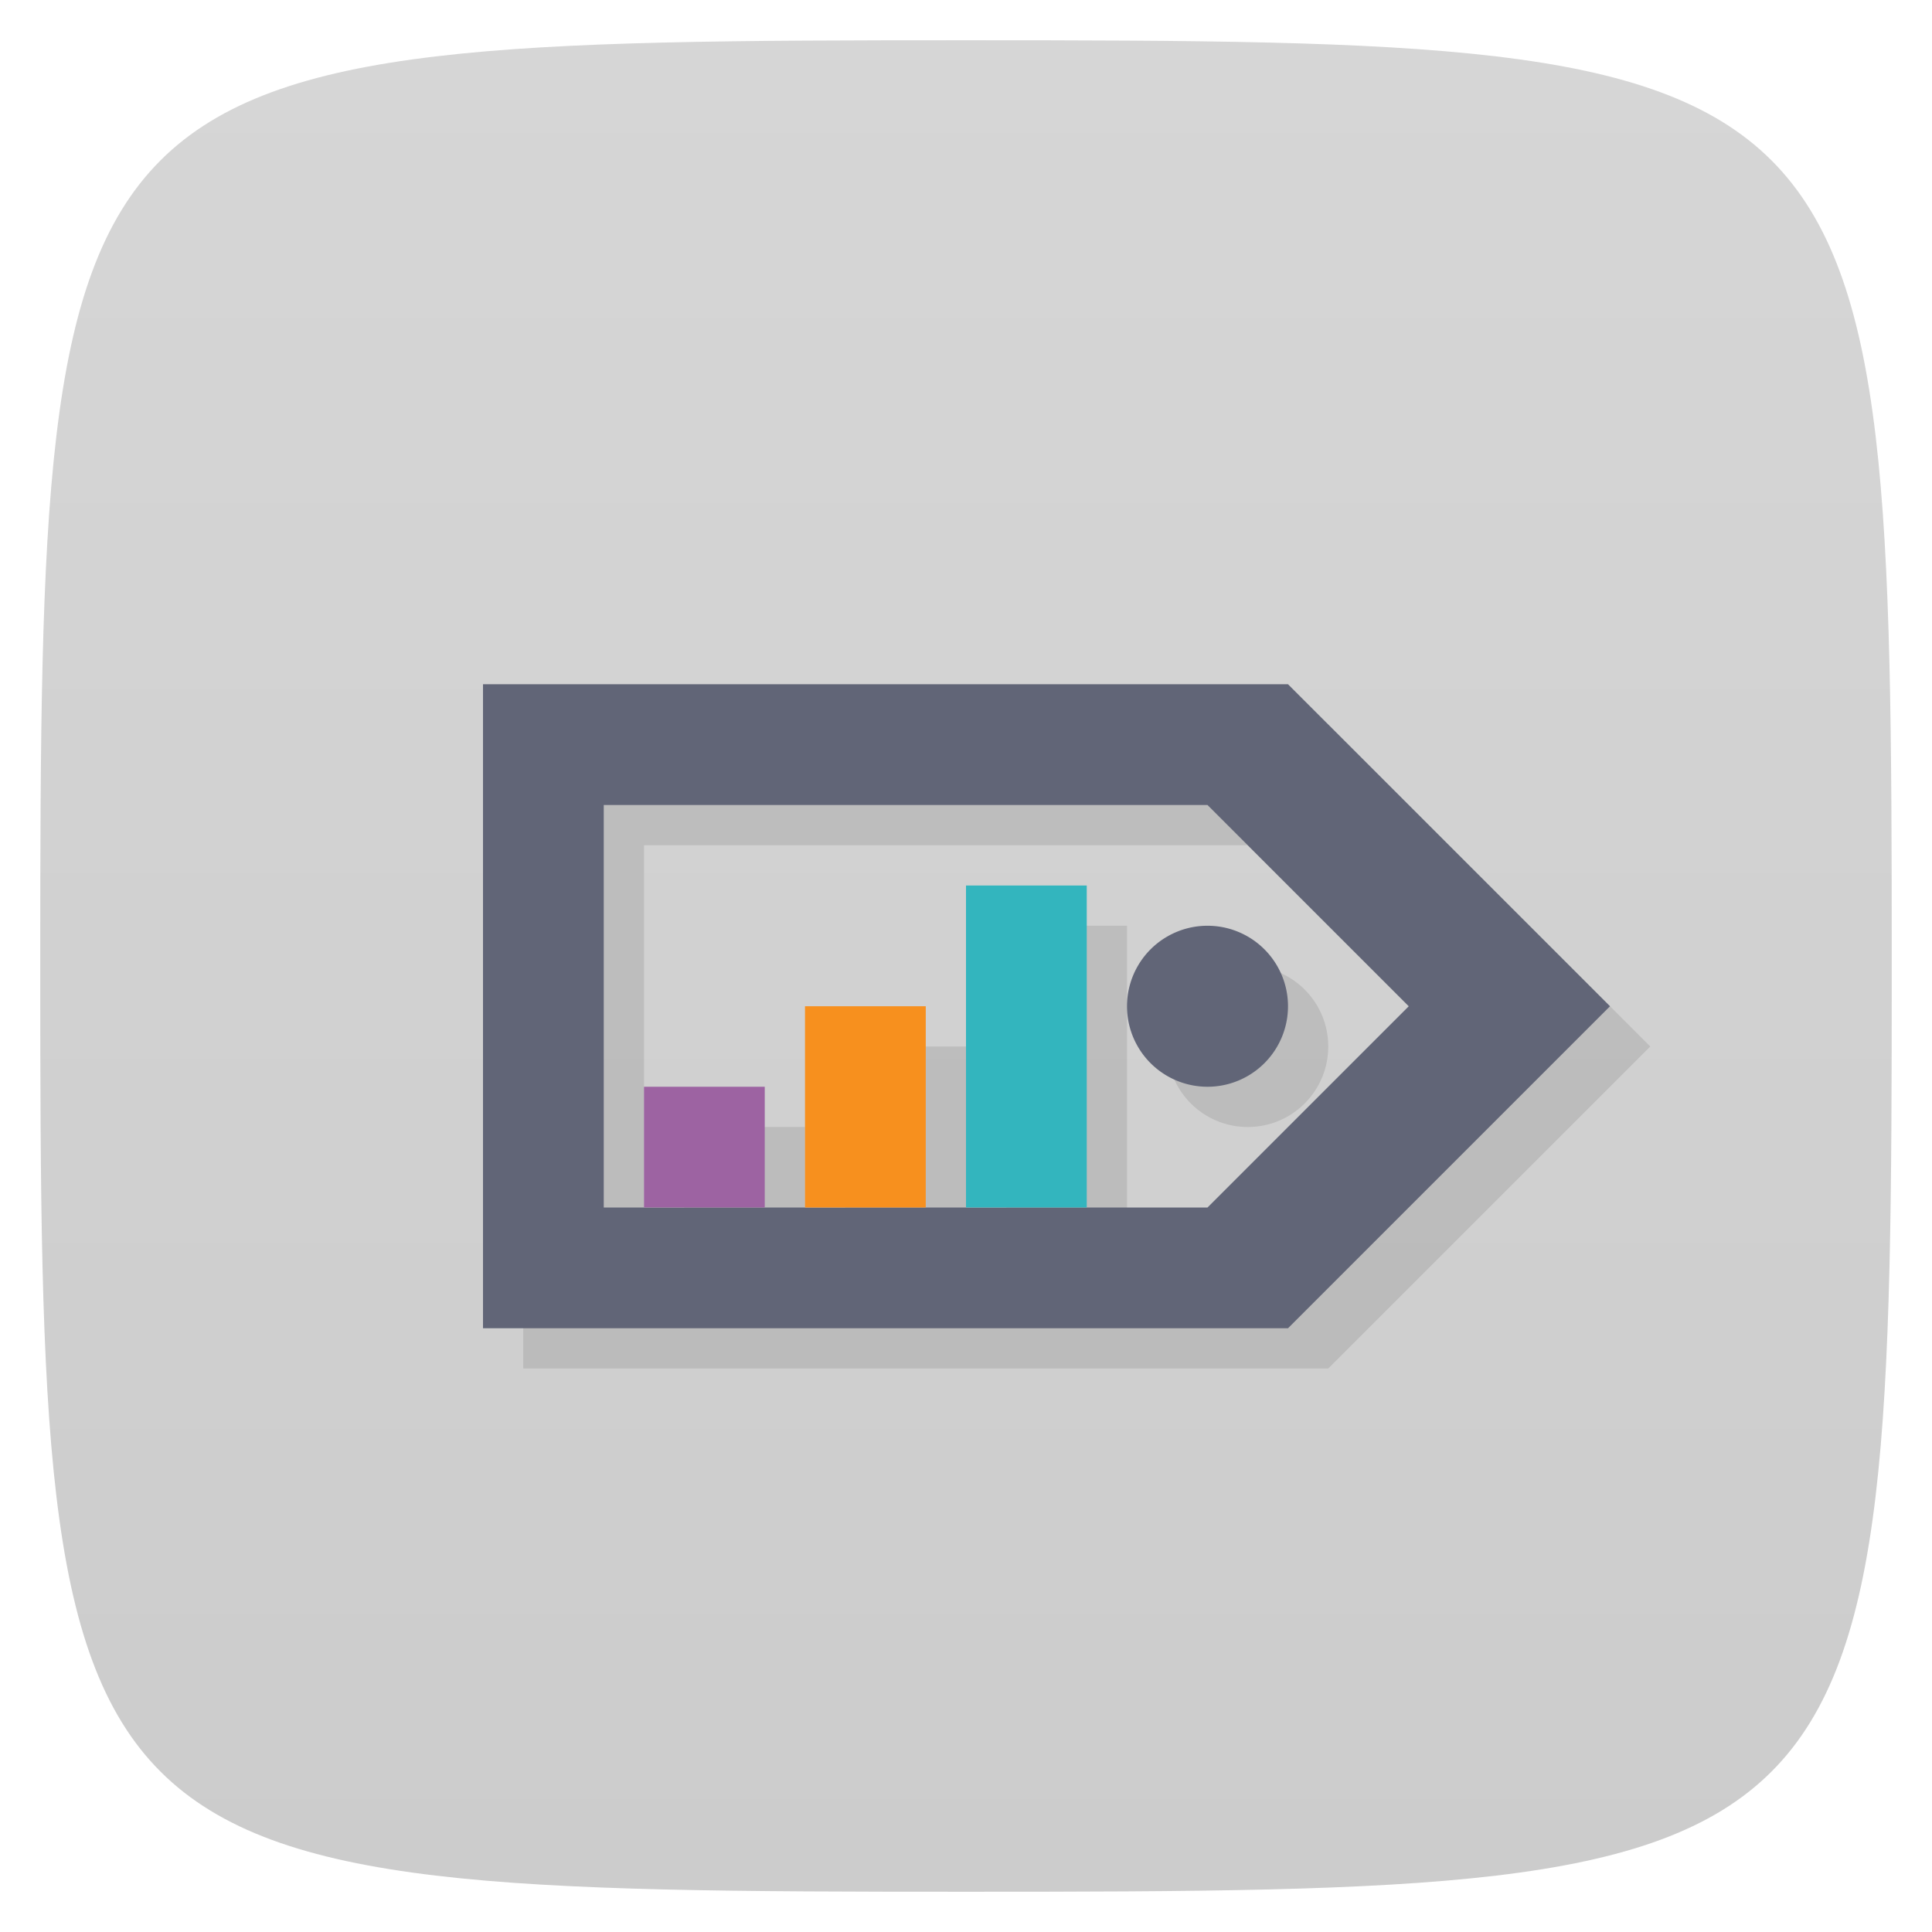 <svg xmlns="http://www.w3.org/2000/svg" viewBox="0 0 48 48">
 <defs>
  <linearGradient id="linearGradient3876" x1="1" x2="47" gradientUnits="userSpaceOnUse">
   <stop style="stop-color:#ccc;stop-opacity:1"/>
   <stop offset="1" style="stop-color:#d6d6d6;stop-opacity:1"/>
  </linearGradient>
 </defs>
 <g>
  
  
  
 </g>
 <g transform="matrix(0,-1,1,0,0,48)" style="fill:url(#linearGradient3876);fill-opacity:1">
  <path d="M 24,1 C 46.703,1 47,1.297 47,24 47,46.703 46.703,47 24,47 1.297,47 1,46.703 1,24 1,1.297 1.297,1 24,1 z"/>
 </g>
 <path d="m 13 18 l 0 16 l 20 0 l 8 -8 l -8 -8 l -20 0 z m 3 3 l 15 0 l 5 5 l -5 5 l -3 0 l 0 -8 l -3 0 l 0 8 l -1 0 l 0 -5 l -3 0 l 0 5 l -1 0 l 0 -3 l -3 0 l 0 3 l -1 0 l 0 -10 z m 15 3 c -1.105 0 -2 0.895 -2 2 c 0 1.105 0.895 2 2 2 c 1.105 0 2 -0.895 2 -2 c 0 -1.105 -0.895 -2 -2 -2 z" style="fill:#000;opacity:0.1;fill-opacity:1;stroke:none"/>
 <path d="m 12 17 0 16 20 0 8 -8 -8 -8 -20 0 z m 3 3 15 0 5 5 -5 5 -15 0 0 -10 z" style="fill:#616577;fill-opacity:1;stroke:none"/>
 <g>
  
 </g>
 <rect width="3" height="3" x="16" y="27" style="fill:#9d63a2;fill-opacity:1;stroke:none;fill-rule:nonzero"/>
 <rect width="3" height="5" x="20" y="25" style="fill:#f7901e;fill-opacity:1;stroke:none;fill-rule:nonzero"/>
 <rect width="3" height="8" x="24" y="22" style="fill:#33b5be;fill-opacity:1;stroke:none;fill-rule:nonzero"/>
 <path d="m 32 25 a 2 2 0 1 1 -4 0 2 2 0 1 1 4 0 z" style="fill:#616577;fill-opacity:1;stroke:none;fill-rule:nonzero"/>
</svg>
